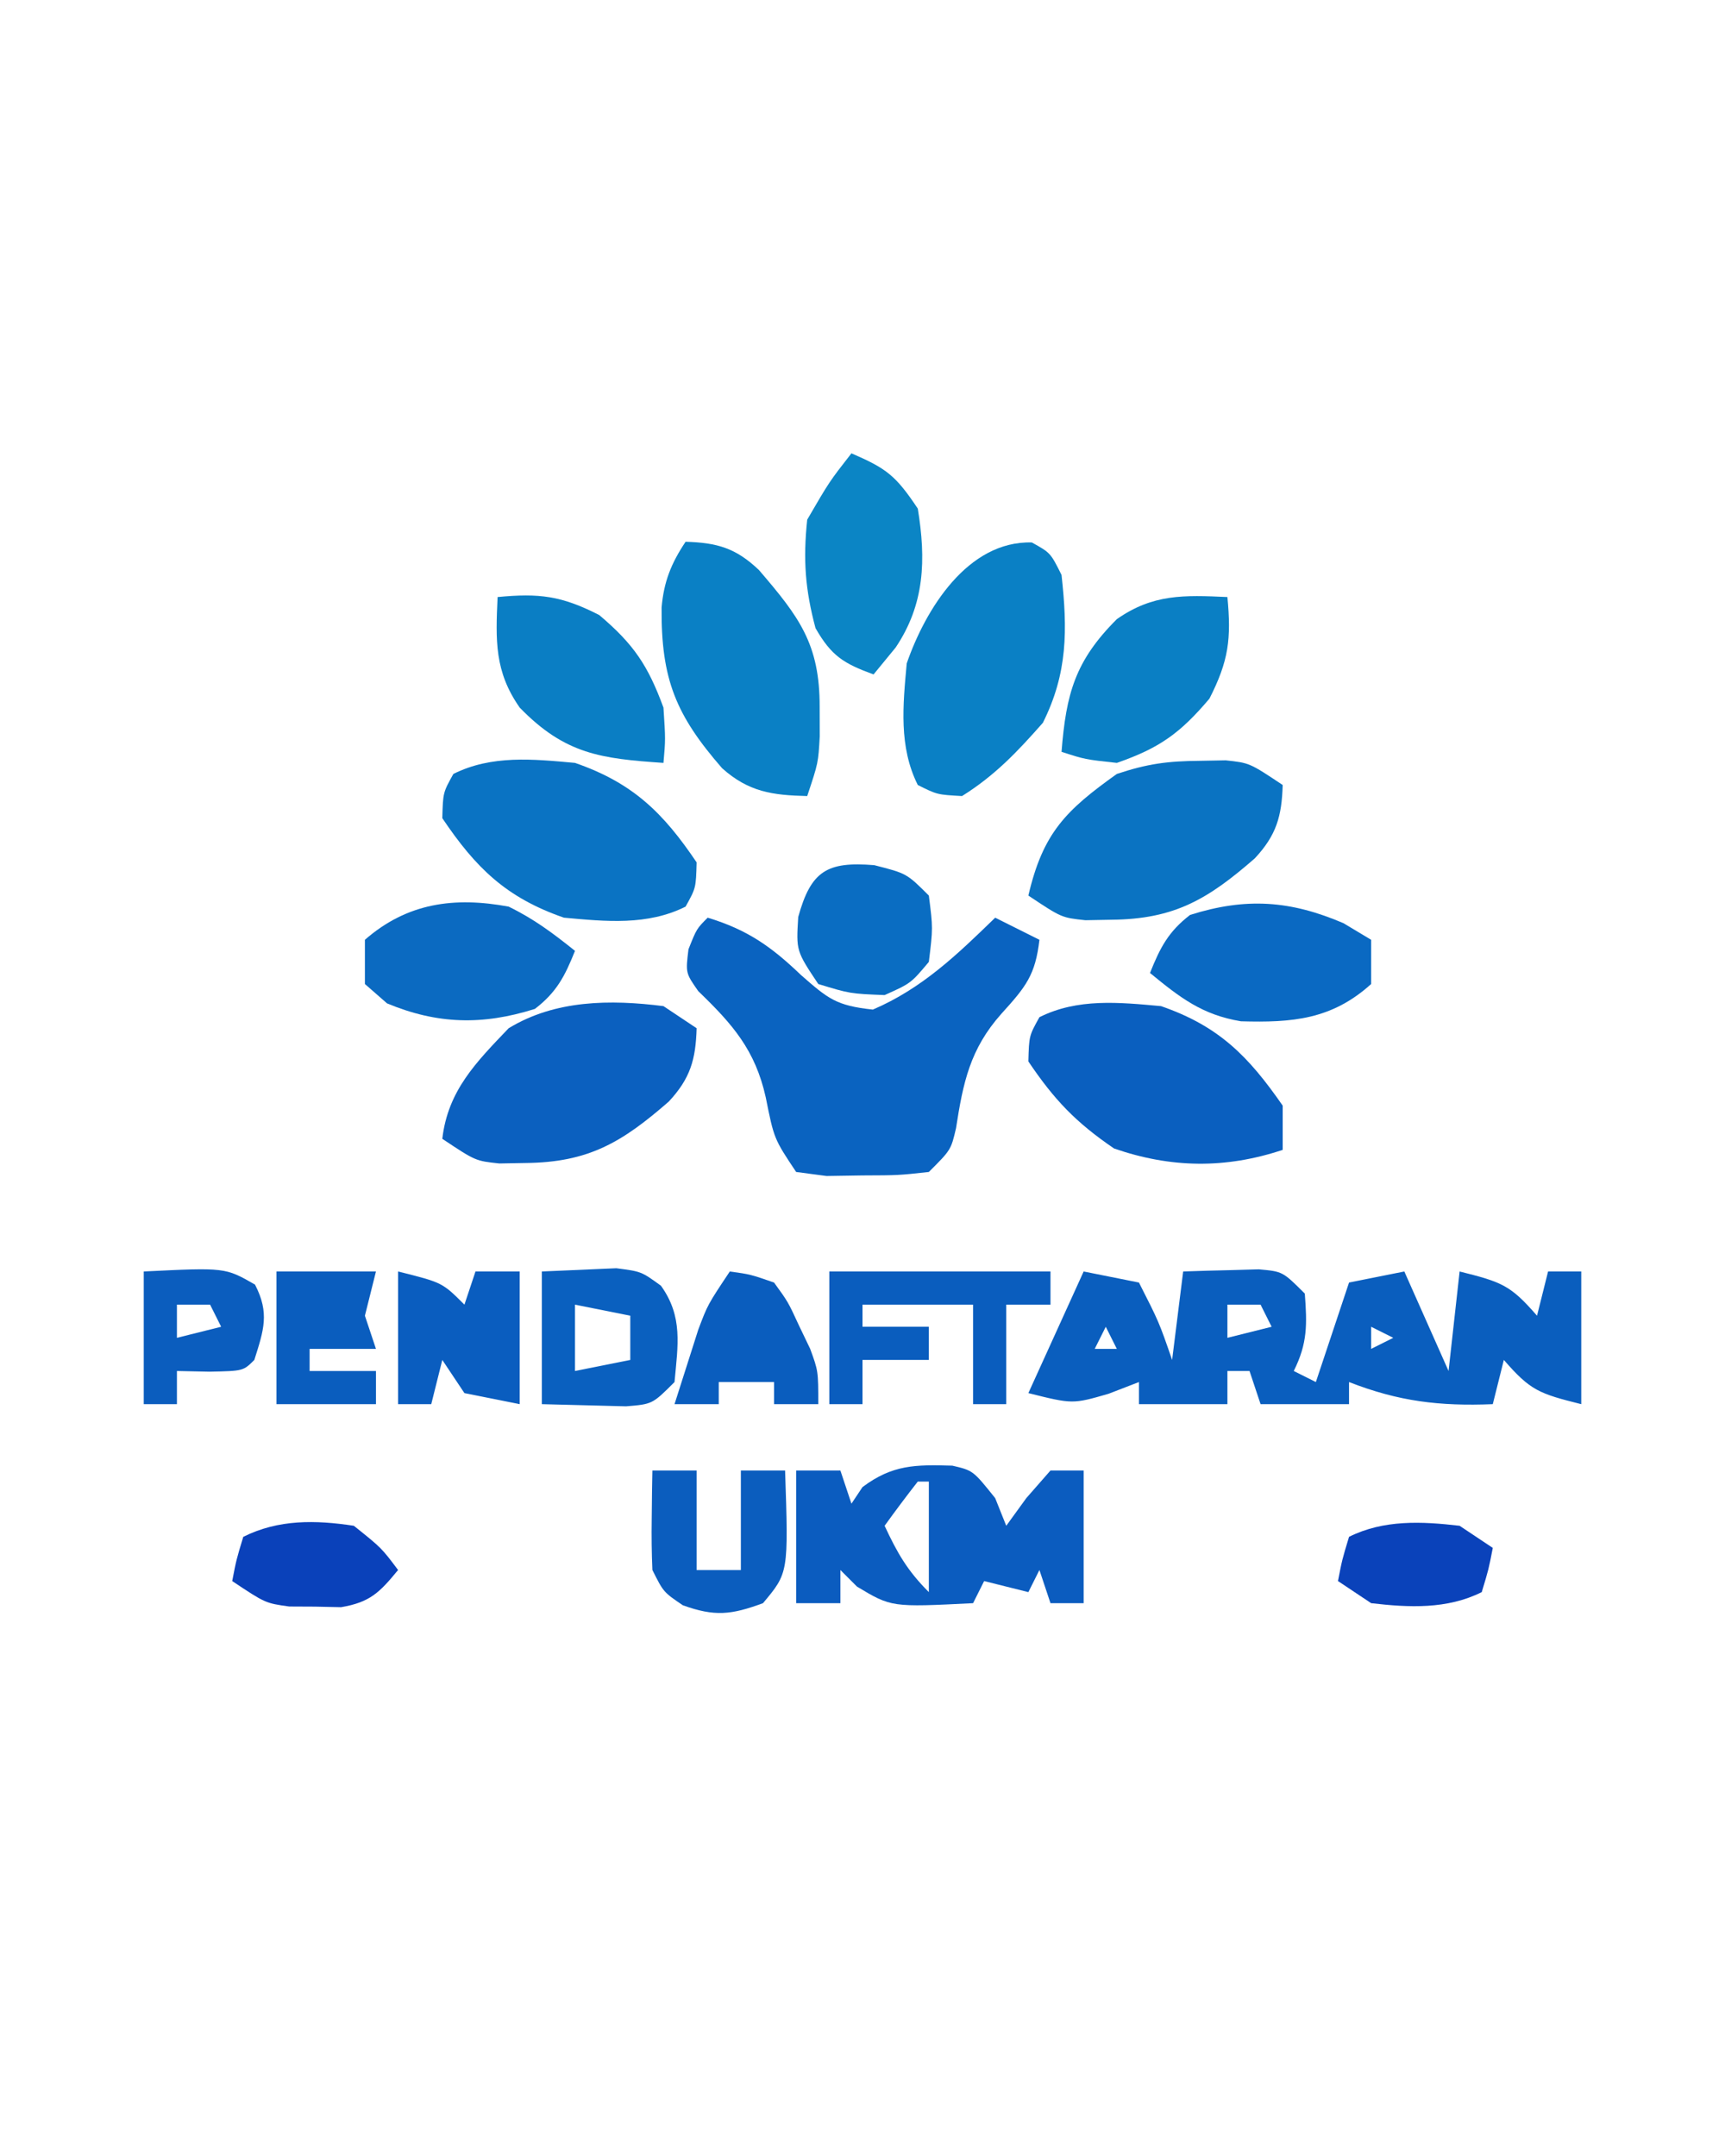 <?xml version="1.0" encoding="UTF-8"?>
<svg version="1.1" xmlns="http://www.w3.org/2000/svg" width="156" height="195">
<path d="M0 0 C1.65 0.33 3.3 0.66 5 1 C6.812 4.562 6.812 4.562 8 8 C8.33 5.36 8.66 2.72 9 0 C10.458 -0.054 11.916 -0.093 13.375 -0.125 C14.187 -0.148 14.999 -0.171 15.836 -0.195 C18 0 18 0 20 2 C20.209 4.783 20.256 6.487 19 9 C19.66 9.33 20.32 9.66 21 10 C21.99 7.03 22.98 4.06 24 1 C25.65 0.67 27.3 0.34 29 0 C30.32 2.97 31.64 5.94 33 9 C33.33 6.03 33.66 3.06 34 0 C37.837 0.959 38.597 1.236 41 4 C41.33 2.68 41.66 1.36 42 0 C42.99 0 43.98 0 45 0 C45 3.96 45 7.92 45 12 C41.163 11.041 40.403 10.764 38 8 C37.67 9.32 37.34 10.64 37 12 C32.176 12.193 28.504 11.757 24 10 C24 10.66 24 11.32 24 12 C21.36 12 18.72 12 16 12 C15.67 11.01 15.34 10.02 15 9 C14.34 9 13.68 9 13 9 C13 9.99 13 10.98 13 12 C10.36 12 7.72 12 5 12 C5 11.34 5 10.68 5 10 C4.093 10.351 3.185 10.701 2.25 11.062 C-1 12 -1 12 -5 11 C-3.35 7.37 -1.7 3.74 0 0 Z M13 3 C13 3.99 13 4.98 13 6 C14.32 5.67 15.64 5.34 17 5 C16.67 4.34 16.34 3.68 16 3 C15.01 3 14.02 3 13 3 Z M2 5 C1.67 5.66 1.34 6.32 1 7 C1.66 7 2.32 7 3 7 C2.67 6.34 2.34 5.68 2 5 Z M26 5 C26 5.66 26 6.32 26 7 C26.66 6.67 27.32 6.34 28 6 C27.34 5.67 26.68 5.34 26 5 Z " fill="#0A5EBE" transform="translate(98,115)"/>
<path d="M0 0 C3.605 1.092 5.766 2.629 8.438 5.188 C10.885 7.329 11.615 7.959 14.938 8.312 C19.388 6.405 22.554 3.35 26 0 C27.32 0.66 28.64 1.32 30 2 C29.632 5.19 28.783 6.239 26.562 8.688 C23.727 11.873 23.099 14.897 22.457 19.047 C22 21 22 21 20 23 C17.25 23.301 17.25 23.301 14 23.312 C12.928 23.329 11.855 23.346 10.75 23.363 C9.842 23.243 8.935 23.124 8 23 C6 20 6 20 5.25 16.25 C4.297 11.967 2.258 9.645 -0.855 6.641 C-2 5 -2 5 -1.738 2.859 C-1 1 -1 1 0 0 Z " fill="#0A63C0" transform="translate(64,83)"/>
<path d="M0 0 C5.249 1.817 7.904 4.538 11 9 C11 10.32 11 11.64 11 13 C5.833 14.722 0.894 14.656 -4.25 12.875 C-7.7 10.523 -9.66 8.475 -12 5 C-11.938 2.688 -11.938 2.688 -11 1 C-7.539 -0.73 -3.791 -0.346 0 0 Z " fill="#0A5FBF" transform="translate(105,91)"/>
<path d="M0 0 C5.227 1.809 7.973 4.505 11 9 C10.938 11.312 10.938 11.312 10 13 C6.539 14.73 2.791 14.346 -1 14 C-6.227 12.191 -8.973 9.495 -12 5 C-11.938 2.688 -11.938 2.688 -11 1 C-7.539 -0.73 -3.791 -0.346 0 0 Z " fill="#0A73C3" transform="translate(52,69)"/>
<path d="M0 0 C1.688 0.938 1.688 0.938 2.688 2.938 C3.231 7.892 3.252 11.809 1 16.312 C-1.313 18.938 -3.341 21.08 -6.312 22.938 C-8.562 22.812 -8.562 22.812 -10.312 21.938 C-12.043 18.477 -11.658 14.728 -11.312 10.938 C-9.624 6.059 -5.816 -0.157 0 0 Z " fill="#0A80C5" transform="translate(93.312,49.062)"/>
<path d="M0 0 C2.86 0.084 4.546 0.568 6.633 2.555 C10.27 6.79 12.142 9.248 12.125 14.938 C12.128 15.813 12.13 16.688 12.133 17.59 C12 20 12 20 11 23 C7.841 22.925 5.699 22.625 3.301 20.48 C-0.852 15.704 -2.228 12.455 -2.168 5.941 C-1.966 3.604 -1.299 1.949 0 0 Z " fill="#0A80C5" transform="translate(62,49)"/>
<path d="M0 0 C0.99 0.66 1.98 1.32 3 2 C2.917 4.838 2.428 6.54 0.48 8.633 C-3.744 12.315 -6.769 14.14 -12.5 14.188 C-13.66 14.209 -13.66 14.209 -14.844 14.23 C-17 14 -17 14 -20 12 C-19.497 7.642 -16.947 5.081 -14 2 C-9.802 -0.565 -4.803 -0.612 0 0 Z " fill="#0B60BF" transform="translate(60,91)"/>
<path d="M0 0 C0.773 -0.014 1.547 -0.028 2.344 -0.043 C4.5 0.188 4.5 0.188 7.5 2.188 C7.417 5.026 6.928 6.728 4.98 8.82 C0.756 12.502 -2.269 14.327 -8 14.375 C-9.16 14.396 -9.16 14.396 -10.344 14.418 C-12.5 14.188 -12.5 14.188 -15.5 12.188 C-14.178 6.502 -12.097 4.471 -7.5 1.188 C-4.714 0.259 -2.889 0.024 0 0 Z " fill="#0A73C2" transform="translate(108.5,68.812)"/>
<path d="M0 0 C1.32 0 2.64 0 4 0 C4.33 0.99 4.66 1.98 5 3 C5.33 2.505 5.66 2.01 6 1.5 C8.715 -0.536 10.792 -0.536 14.125 -0.438 C16 0 16 0 18 2.5 C18.33 3.325 18.66 4.15 19 5 C19.598 4.175 20.196 3.35 20.812 2.5 C21.895 1.262 21.895 1.262 23 0 C23.99 0 24.98 0 26 0 C26 3.96 26 7.92 26 12 C25.01 12 24.02 12 23 12 C22.67 11.01 22.34 10.02 22 9 C21.67 9.66 21.34 10.32 21 11 C19.68 10.67 18.36 10.34 17 10 C16.67 10.66 16.34 11.32 16 12 C8.615 12.369 8.615 12.369 5.5 10.5 C5.005 10.005 4.51 9.51 4 9 C4 9.99 4 10.98 4 12 C2.68 12 1.36 12 0 12 C0 8.04 0 4.08 0 0 Z M11 1 C9.974 2.313 8.973 3.647 8 5 C9.152 7.468 10.048 9.048 12 11 C12 7.7 12 4.4 12 1 C11.67 1 11.34 1 11 1 Z " fill="#0B5CBF" transform="translate(72,133)"/>
<path d="M0 0 C3.776 -0.36 5.77 -0.117 9.188 1.625 C12.306 4.258 13.599 6.186 15 10 C15.188 12.875 15.188 12.875 15 15 C9.357 14.617 6.101 14.221 2 10 C-0.289 6.73 -0.178 3.92 0 0 Z " fill="#0A7EC4" transform="translate(45,54)"/>
<path d="M0 0 C1.238 0.743 1.238 0.743 2.5 1.5 C2.5 2.82 2.5 4.14 2.5 5.5 C-1.074 8.728 -4.653 9.002 -9.273 8.871 C-12.785 8.286 -14.773 6.738 -17.5 4.5 C-16.585 2.212 -15.845 0.766 -13.875 -0.75 C-8.796 -2.354 -4.786 -2.051 0 0 Z " fill="#0A69C2" transform="translate(121.5,83.5)"/>
<path d="M0 0 C0.36 3.776 0.117 5.77 -1.625 9.188 C-4.263 12.312 -6.148 13.664 -10 15 C-12.875 14.688 -12.875 14.688 -15 14 C-14.587 8.731 -13.771 5.771 -10 2 C-6.73 -0.289 -3.92 -0.178 0 0 Z " fill="#0A7FC4" transform="translate(111,54)"/>
<path d="M0 0 C2.299 1.123 3.983 2.386 6 4 C5.085 6.288 4.345 7.734 2.375 9.25 C-2.383 10.753 -6.473 10.636 -11 8.75 C-11.66 8.172 -12.32 7.595 -13 7 C-13 5.68 -13 4.36 -13 3 C-9.176 -0.346 -4.899 -0.907 0 0 Z " fill="#0B6AC1" transform="translate(46,82)"/>
<path d="M0 0 C3.161 1.37 3.993 1.989 6 5 C6.753 9.596 6.638 13.634 4 17.562 C3.34 18.367 2.68 19.171 2 20 C-0.696 19.011 -1.806 18.34 -3.25 15.812 C-4.185 12.308 -4.381 9.619 -4 6 C-2 2.562 -2 2.562 0 0 Z " fill="#0B85C5" transform="translate(77,41)"/>
<path d="M0 0 C6.6 0 13.2 0 20 0 C20 0.99 20 1.98 20 3 C18.68 3 17.36 3 16 3 C16 5.97 16 8.94 16 12 C15.01 12 14.02 12 13 12 C13 9.03 13 6.06 13 3 C9.7 3 6.4 3 3 3 C3 3.66 3 4.32 3 5 C4.98 5 6.96 5 9 5 C9 5.99 9 6.98 9 8 C7.02 8 5.04 8 3 8 C3 9.32 3 10.64 3 12 C2.01 12 1.02 12 0 12 C0 8.04 0 4.08 0 0 Z " fill="#0A5DBE" transform="translate(75,115)"/>
<path d="M0 0 C2.938 0.75 2.938 0.75 4.938 2.75 C5.312 5.688 5.312 5.688 4.938 8.75 C3.312 10.688 3.312 10.688 0.938 11.75 C-2.188 11.625 -2.188 11.625 -5.062 10.75 C-7.062 7.75 -7.062 7.75 -6.875 4.688 C-5.724 0.525 -4.278 -0.349 0 0 Z " fill="#0A6DC2" transform="translate(79.062,78.25)"/>
<path d="M0 0 C4 1 4 1 6 3 C6.33 2.01 6.66 1.02 7 0 C8.32 0 9.64 0 11 0 C11 3.96 11 7.92 11 12 C9.35 11.67 7.7 11.34 6 11 C5.34 10.01 4.68 9.02 4 8 C3.67 9.32 3.34 10.64 3 12 C2.01 12 1.02 12 0 12 C0 8.04 0 4.08 0 0 Z " fill="#0A5DBF" transform="translate(36,115)"/>
<path d="M0 0 C1.423 -0.062 2.846 -0.124 4.312 -0.188 C5.513 -0.24 5.513 -0.24 6.738 -0.293 C9 0 9 0 10.773 1.289 C12.783 4.092 12.302 6.676 12 10 C10 12 10 12 7.617 12.195 C6.712 12.172 5.807 12.149 4.875 12.125 C2.462 12.063 2.462 12.063 0 12 C0 8.04 0 4.08 0 0 Z M3 3 C3 4.98 3 6.96 3 9 C4.65 8.67 6.3 8.34 8 8 C8 6.68 8 5.36 8 4 C6.35 3.67 4.7 3.34 3 3 Z " fill="#0A60BF" transform="translate(49,115)"/>
<path d="M0 0 C1.32 0 2.64 0 4 0 C4 2.97 4 5.94 4 9 C5.32 9 6.64 9 8 9 C8 6.03 8 3.06 8 0 C9.32 0 10.64 0 12 0 C12.308 9.252 12.308 9.252 10 12 C7.131 13.057 5.637 13.23 2.75 12.188 C1 11 1 11 0 9 C-0.07 7.46 -0.085 5.917 -0.062 4.375 C-0.053 3.558 -0.044 2.74 -0.035 1.898 C-0.024 1.272 -0.012 0.645 0 0 Z " fill="#0B5DBE" transform="translate(59,133)"/>
<path d="M0 0 C1.859 0.258 1.859 0.258 4 1 C5.266 2.742 5.266 2.742 6.25 4.875 C6.585 5.574 6.92 6.272 7.266 6.992 C8 9 8 9 8 12 C6.68 12 5.36 12 4 12 C4 11.34 4 10.68 4 10 C2.35 10 0.7 10 -1 10 C-1 10.66 -1 11.32 -1 12 C-2.32 12 -3.64 12 -5 12 C-4.547 10.561 -4.088 9.124 -3.625 7.688 C-3.242 6.487 -3.242 6.487 -2.852 5.262 C-2 3 -2 3 0 0 Z M1 5 C2 7 2 7 2 7 Z " fill="#0A5DBE" transform="translate(66,115)"/>
<path d="M0 0 C2.97 0 5.94 0 9 0 C8.67 1.32 8.34 2.64 8 4 C8.33 4.99 8.66 5.98 9 7 C7.02 7 5.04 7 3 7 C3 7.66 3 8.32 3 9 C4.98 9 6.96 9 9 9 C9 9.99 9 10.98 9 12 C6.03 12 3.06 12 0 12 C0 8.04 0 4.08 0 0 Z " fill="#0A5DBE" transform="translate(25,115)"/>
<path d="M0 0 C7.37 -0.362 7.37 -0.362 10.062 1.188 C11.395 3.763 10.854 5.297 10 8 C9 9 9 9 5.938 9.062 C4.968 9.042 3.999 9.021 3 9 C3 9.99 3 10.98 3 12 C2.01 12 1.02 12 0 12 C0 8.04 0 4.08 0 0 Z M3 3 C3 3.99 3 4.98 3 6 C4.32 5.67 5.64 5.34 7 5 C6.67 4.34 6.34 3.68 6 3 C5.01 3 4.02 3 3 3 Z " fill="#0B5DBE" transform="translate(13,115)"/>
<path d="M0 0 C2.5 2 2.5 2 4 4 C2.336 6.022 1.47 6.921 -1.156 7.363 C-1.93 7.347 -2.703 7.33 -3.5 7.312 C-4.273 7.309 -5.047 7.305 -5.844 7.301 C-8 7 -8 7 -11 5 C-10.625 3.062 -10.625 3.062 -10 1 C-6.812 -0.594 -3.461 -0.527 0 0 Z " fill="#0A41BA" transform="translate(32,138)"/>
<path d="M0 0 C0.99 0.66 1.98 1.32 3 2 C2.625 3.938 2.625 3.938 2 6 C-1.127 7.564 -4.58 7.4 -8 7 C-8.99 6.34 -9.98 5.68 -11 5 C-10.625 3.062 -10.625 3.062 -10 1 C-6.873 -0.564 -3.42 -0.4 0 0 Z " fill="#0A42BA" transform="translate(132,138)"/>
</svg>
